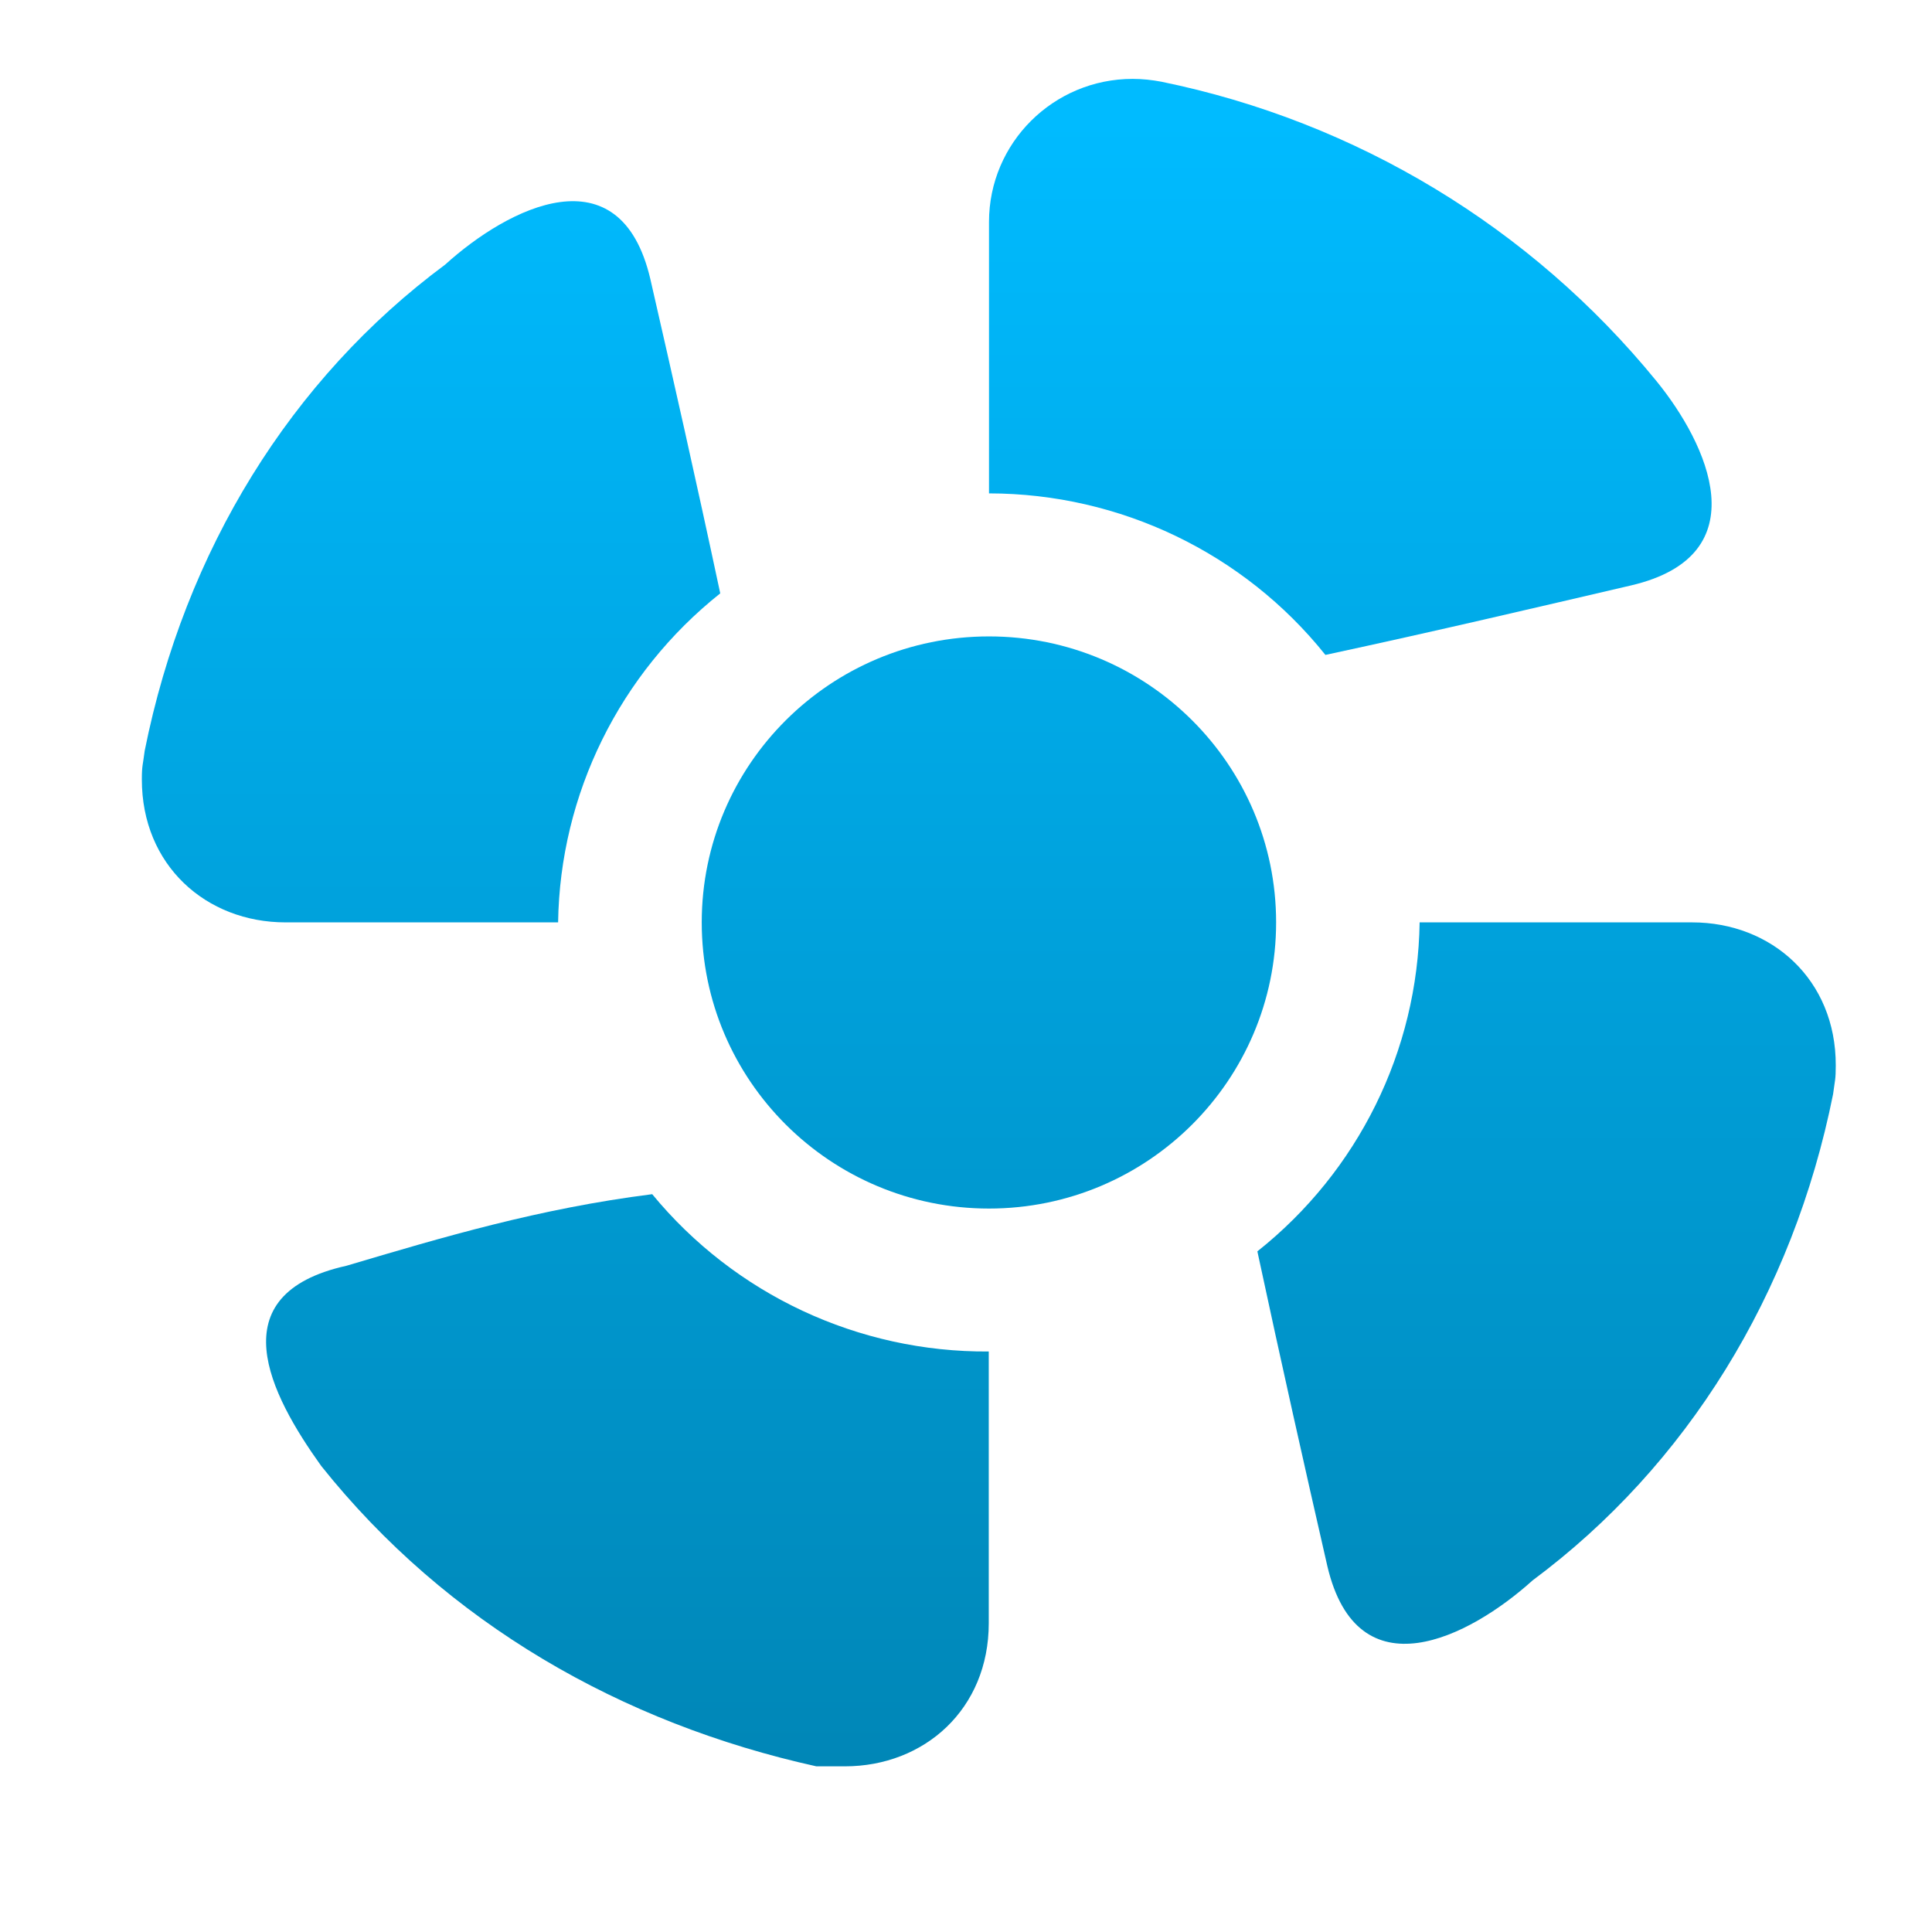 <svg xmlns="http://www.w3.org/2000/svg" xmlns:xlink="http://www.w3.org/1999/xlink" width="64" height="64" viewBox="0 0 64 64" version="1.1">
<defs> <linearGradient id="linear0" gradientUnits="userSpaceOnUse" x1="0" y1="0" x2="0" y2="1" gradientTransform="matrix(55.992,0,0,56,4.004,4)"> <stop offset="0" style="stop-color:#00bbff;stop-opacity:1;"/> <stop offset="1" style="stop-color:#0085b5;stop-opacity:1;"/> </linearGradient> </defs>
<g id="surface1">
<path style=" stroke:none;fill-rule:nonzero;fill:url(#linear0);fill-opacity:1;" d="M 42.273 30.555 C 42.273 35.785 38.012 40.035 32.762 40.035 C 27.508 40.035 23.246 35.785 23.246 30.555 C 23.246 25.324 27.508 21.082 32.762 21.082 C 38.012 21.082 42.273 25.324 42.273 30.555 Z M 42.273 30.555 "/>
<path style=" stroke:none;fill-rule:nonzero;fill:url(#linear0);fill-opacity:1;" d="M 37.523 2.613 C 34.895 2.613 32.762 4.734 32.762 7.352 L 32.762 16.344 C 37.098 16.348 41.203 18.316 43.906 21.695 C 47.66 20.887 50.832 20.137 54.039 19.391 C 58.293 18.391 56.57 14.703 54.867 12.617 C 50.719 7.531 44.926 4.027 38.473 2.707 C 38.16 2.648 37.844 2.613 37.523 2.613 Z M 37.523 2.613 "/>
<path style=" stroke:none;fill-rule:nonzero;fill:url(#linear0);fill-opacity:1;" d="M 60.812 35.297 C 60.82 32.449 58.684 30.555 56.055 30.555 L 47.027 30.555 C 46.965 34.809 44.992 38.801 41.652 41.453 C 42.465 45.242 43.211 48.562 43.969 51.875 C 44.969 56.141 48.672 54.246 50.77 52.352 C 55.875 48.559 59.395 42.875 60.723 36.246 C 60.785 35.77 60.812 35.77 60.812 35.297 Z M 60.812 35.297 "/>
<path style=" stroke:none;fill-rule:nonzero;fill:url(#linear0);fill-opacity:1;" d="M 27.988 58.512 C 30.621 58.512 32.754 56.617 32.754 53.77 L 32.754 44.77 C 28.438 44.801 24.34 42.883 21.605 39.559 C 17.848 40.035 14.68 40.98 11.477 41.93 C 7.223 42.875 8.941 46.191 10.641 48.562 C 14.797 53.77 20.59 57.086 27.043 58.512 Z M 27.988 58.512 "/>
<path style=" stroke:none;fill-rule:nonzero;fill:url(#linear0);fill-opacity:1;" d="M 4.699 25.816 C 4.695 28.66 6.824 30.555 9.461 30.555 L 18.488 30.555 C 18.551 26.309 20.523 22.309 23.859 19.656 C 23.051 15.867 22.301 12.555 21.543 9.242 C 20.543 4.977 16.836 6.871 14.746 8.766 C 9.637 12.555 6.121 18.238 4.793 24.871 C 4.734 25.348 4.699 25.348 4.699 25.816 Z M 4.699 25.816 "/>
</g>
</svg>
